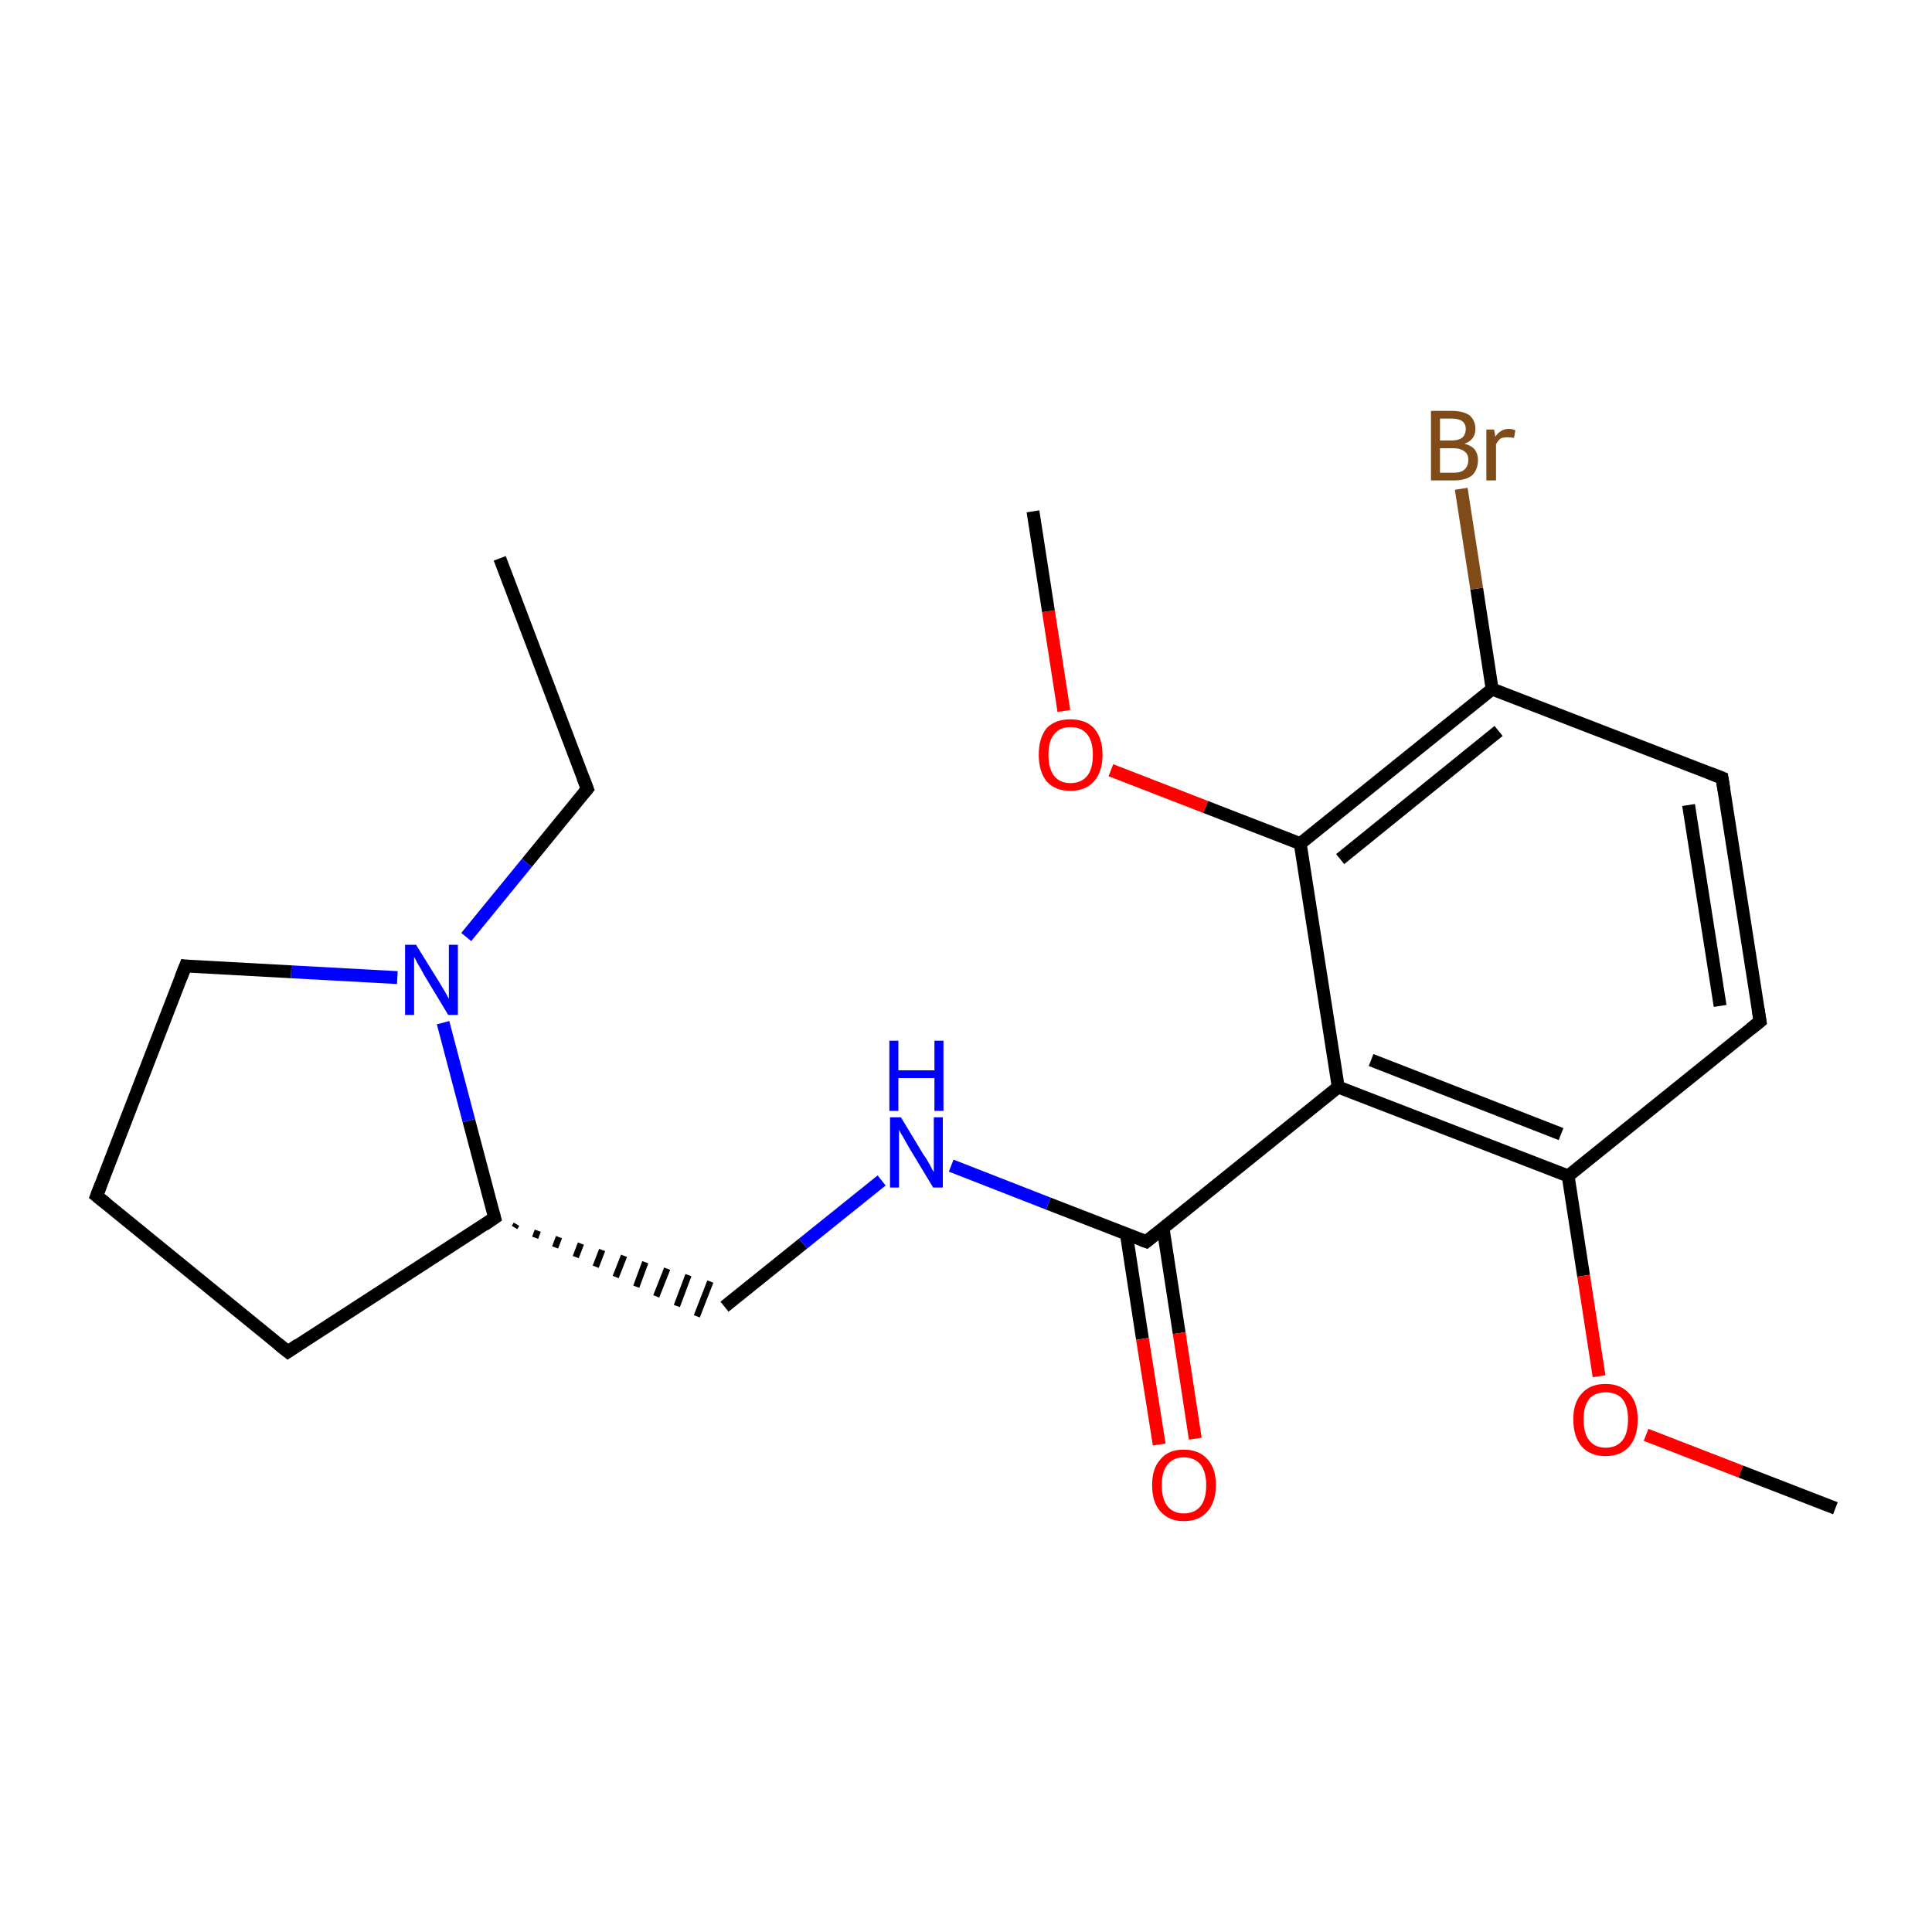 <?xml version='1.0' encoding='iso-8859-1'?>
<svg version='1.1' baseProfile='full'
              xmlns='http://www.w3.org/2000/svg'
                      xmlns:rdkit='http://www.rdkit.org/xml'
                      xmlns:xlink='http://www.w3.org/1999/xlink'
                  xml:space='preserve'
width='300px' height='300px' viewBox='0 0 300 300'>
<!-- END OF HEADER -->
<rect style='opacity:1.0;fill:#FFFFFF;stroke:none' width='300.0' height='300.0' x='0.0' y='0.0'> </rect>
<path class='bond-0 atom-0 atom-1' d='M 77.6,86.7 L 91.2,122.5' style='fill:none;fill-rule:evenodd;stroke:#000000;stroke-width:2.0px;stroke-linecap:butt;stroke-linejoin:miter;stroke-opacity:1' />
<path class='bond-1 atom-1 atom-2' d='M 91.2,122.5 L 81.8,134.0' style='fill:none;fill-rule:evenodd;stroke:#000000;stroke-width:2.0px;stroke-linecap:butt;stroke-linejoin:miter;stroke-opacity:1' />
<path class='bond-1 atom-1 atom-2' d='M 81.8,134.0 L 72.4,145.5' style='fill:none;fill-rule:evenodd;stroke:#0000FF;stroke-width:2.0px;stroke-linecap:butt;stroke-linejoin:miter;stroke-opacity:1' />
<path class='bond-2 atom-2 atom-3' d='M 61.7,151.8 L 45.2,150.9' style='fill:none;fill-rule:evenodd;stroke:#0000FF;stroke-width:2.0px;stroke-linecap:butt;stroke-linejoin:miter;stroke-opacity:1' />
<path class='bond-2 atom-2 atom-3' d='M 45.2,150.9 L 28.8,150.0' style='fill:none;fill-rule:evenodd;stroke:#000000;stroke-width:2.0px;stroke-linecap:butt;stroke-linejoin:miter;stroke-opacity:1' />
<path class='bond-3 atom-3 atom-4' d='M 28.8,150.0 L 15.0,185.7' style='fill:none;fill-rule:evenodd;stroke:#000000;stroke-width:2.0px;stroke-linecap:butt;stroke-linejoin:miter;stroke-opacity:1' />
<path class='bond-4 atom-4 atom-5' d='M 15.0,185.7 L 44.7,209.9' style='fill:none;fill-rule:evenodd;stroke:#000000;stroke-width:2.0px;stroke-linecap:butt;stroke-linejoin:miter;stroke-opacity:1' />
<path class='bond-5 atom-5 atom-6' d='M 44.7,209.9 L 76.8,189.1' style='fill:none;fill-rule:evenodd;stroke:#000000;stroke-width:2.0px;stroke-linecap:butt;stroke-linejoin:miter;stroke-opacity:1' />
<path class='bond-6 atom-6 atom-7' d='M 79.9,190.6 L 80.2,190.1' style='fill:none;fill-rule:evenodd;stroke:#000000;stroke-width:1.0px;stroke-linecap:butt;stroke-linejoin:miter;stroke-opacity:1' />
<path class='bond-6 atom-6 atom-7' d='M 83.1,192.2 L 83.5,191.1' style='fill:none;fill-rule:evenodd;stroke:#000000;stroke-width:1.0px;stroke-linecap:butt;stroke-linejoin:miter;stroke-opacity:1' />
<path class='bond-6 atom-6 atom-7' d='M 86.2,193.7 L 86.8,192.1' style='fill:none;fill-rule:evenodd;stroke:#000000;stroke-width:1.0px;stroke-linecap:butt;stroke-linejoin:miter;stroke-opacity:1' />
<path class='bond-6 atom-6 atom-7' d='M 89.4,195.2 L 90.2,193.1' style='fill:none;fill-rule:evenodd;stroke:#000000;stroke-width:1.0px;stroke-linecap:butt;stroke-linejoin:miter;stroke-opacity:1' />
<path class='bond-6 atom-6 atom-7' d='M 92.5,196.7 L 93.5,194.1' style='fill:none;fill-rule:evenodd;stroke:#000000;stroke-width:1.0px;stroke-linecap:butt;stroke-linejoin:miter;stroke-opacity:1' />
<path class='bond-6 atom-6 atom-7' d='M 95.6,198.3 L 96.9,195.0' style='fill:none;fill-rule:evenodd;stroke:#000000;stroke-width:1.0px;stroke-linecap:butt;stroke-linejoin:miter;stroke-opacity:1' />
<path class='bond-6 atom-6 atom-7' d='M 98.8,199.8 L 100.2,196.0' style='fill:none;fill-rule:evenodd;stroke:#000000;stroke-width:1.0px;stroke-linecap:butt;stroke-linejoin:miter;stroke-opacity:1' />
<path class='bond-6 atom-6 atom-7' d='M 101.9,201.3 L 103.6,197.0' style='fill:none;fill-rule:evenodd;stroke:#000000;stroke-width:1.0px;stroke-linecap:butt;stroke-linejoin:miter;stroke-opacity:1' />
<path class='bond-6 atom-6 atom-7' d='M 105.1,202.8 L 106.9,198.0' style='fill:none;fill-rule:evenodd;stroke:#000000;stroke-width:1.0px;stroke-linecap:butt;stroke-linejoin:miter;stroke-opacity:1' />
<path class='bond-6 atom-6 atom-7' d='M 108.2,204.4 L 110.3,199.0' style='fill:none;fill-rule:evenodd;stroke:#000000;stroke-width:1.0px;stroke-linecap:butt;stroke-linejoin:miter;stroke-opacity:1' />
<path class='bond-7 atom-7 atom-8' d='M 112.5,202.9 L 124.7,193.1' style='fill:none;fill-rule:evenodd;stroke:#000000;stroke-width:2.0px;stroke-linecap:butt;stroke-linejoin:miter;stroke-opacity:1' />
<path class='bond-7 atom-7 atom-8' d='M 124.7,193.1 L 136.9,183.3' style='fill:none;fill-rule:evenodd;stroke:#0000FF;stroke-width:2.0px;stroke-linecap:butt;stroke-linejoin:miter;stroke-opacity:1' />
<path class='bond-8 atom-8 atom-9' d='M 147.7,181.0 L 162.8,186.9' style='fill:none;fill-rule:evenodd;stroke:#0000FF;stroke-width:2.0px;stroke-linecap:butt;stroke-linejoin:miter;stroke-opacity:1' />
<path class='bond-8 atom-8 atom-9' d='M 162.8,186.9 L 178.0,192.8' style='fill:none;fill-rule:evenodd;stroke:#000000;stroke-width:2.0px;stroke-linecap:butt;stroke-linejoin:miter;stroke-opacity:1' />
<path class='bond-9 atom-9 atom-10' d='M 174.9,191.6 L 177.4,207.9' style='fill:none;fill-rule:evenodd;stroke:#000000;stroke-width:2.0px;stroke-linecap:butt;stroke-linejoin:miter;stroke-opacity:1' />
<path class='bond-9 atom-9 atom-10' d='M 177.4,207.9 L 180.0,224.3' style='fill:none;fill-rule:evenodd;stroke:#FF0000;stroke-width:2.0px;stroke-linecap:butt;stroke-linejoin:miter;stroke-opacity:1' />
<path class='bond-9 atom-9 atom-10' d='M 180.6,190.7 L 183.1,207.0' style='fill:none;fill-rule:evenodd;stroke:#000000;stroke-width:2.0px;stroke-linecap:butt;stroke-linejoin:miter;stroke-opacity:1' />
<path class='bond-9 atom-9 atom-10' d='M 183.1,207.0 L 185.6,223.4' style='fill:none;fill-rule:evenodd;stroke:#FF0000;stroke-width:2.0px;stroke-linecap:butt;stroke-linejoin:miter;stroke-opacity:1' />
<path class='bond-10 atom-9 atom-11' d='M 178.0,192.8 L 207.8,168.8' style='fill:none;fill-rule:evenodd;stroke:#000000;stroke-width:2.0px;stroke-linecap:butt;stroke-linejoin:miter;stroke-opacity:1' />
<path class='bond-11 atom-11 atom-12' d='M 207.8,168.8 L 243.5,182.6' style='fill:none;fill-rule:evenodd;stroke:#000000;stroke-width:2.0px;stroke-linecap:butt;stroke-linejoin:miter;stroke-opacity:1' />
<path class='bond-11 atom-11 atom-12' d='M 212.9,164.6 L 242.4,176.1' style='fill:none;fill-rule:evenodd;stroke:#000000;stroke-width:2.0px;stroke-linecap:butt;stroke-linejoin:miter;stroke-opacity:1' />
<path class='bond-12 atom-12 atom-13' d='M 243.5,182.6 L 245.9,198.1' style='fill:none;fill-rule:evenodd;stroke:#000000;stroke-width:2.0px;stroke-linecap:butt;stroke-linejoin:miter;stroke-opacity:1' />
<path class='bond-12 atom-12 atom-13' d='M 245.9,198.1 L 248.3,213.7' style='fill:none;fill-rule:evenodd;stroke:#FF0000;stroke-width:2.0px;stroke-linecap:butt;stroke-linejoin:miter;stroke-opacity:1' />
<path class='bond-13 atom-13 atom-14' d='M 255.6,222.8 L 270.3,228.5' style='fill:none;fill-rule:evenodd;stroke:#FF0000;stroke-width:2.0px;stroke-linecap:butt;stroke-linejoin:miter;stroke-opacity:1' />
<path class='bond-13 atom-13 atom-14' d='M 270.3,228.5 L 285.0,234.2' style='fill:none;fill-rule:evenodd;stroke:#000000;stroke-width:2.0px;stroke-linecap:butt;stroke-linejoin:miter;stroke-opacity:1' />
<path class='bond-14 atom-12 atom-15' d='M 243.5,182.6 L 273.3,158.6' style='fill:none;fill-rule:evenodd;stroke:#000000;stroke-width:2.0px;stroke-linecap:butt;stroke-linejoin:miter;stroke-opacity:1' />
<path class='bond-15 atom-15 atom-16' d='M 273.3,158.6 L 267.4,120.8' style='fill:none;fill-rule:evenodd;stroke:#000000;stroke-width:2.0px;stroke-linecap:butt;stroke-linejoin:miter;stroke-opacity:1' />
<path class='bond-15 atom-15 atom-16' d='M 267.1,156.2 L 262.2,125.0' style='fill:none;fill-rule:evenodd;stroke:#000000;stroke-width:2.0px;stroke-linecap:butt;stroke-linejoin:miter;stroke-opacity:1' />
<path class='bond-16 atom-16 atom-17' d='M 267.4,120.8 L 231.7,107.0' style='fill:none;fill-rule:evenodd;stroke:#000000;stroke-width:2.0px;stroke-linecap:butt;stroke-linejoin:miter;stroke-opacity:1' />
<path class='bond-17 atom-17 atom-18' d='M 231.7,107.0 L 229.3,91.4' style='fill:none;fill-rule:evenodd;stroke:#000000;stroke-width:2.0px;stroke-linecap:butt;stroke-linejoin:miter;stroke-opacity:1' />
<path class='bond-17 atom-17 atom-18' d='M 229.3,91.4 L 226.9,75.9' style='fill:none;fill-rule:evenodd;stroke:#7F4C19;stroke-width:2.0px;stroke-linecap:butt;stroke-linejoin:miter;stroke-opacity:1' />
<path class='bond-18 atom-17 atom-19' d='M 231.7,107.0 L 201.9,131.0' style='fill:none;fill-rule:evenodd;stroke:#000000;stroke-width:2.0px;stroke-linecap:butt;stroke-linejoin:miter;stroke-opacity:1' />
<path class='bond-18 atom-17 atom-19' d='M 232.7,113.5 L 208.1,133.4' style='fill:none;fill-rule:evenodd;stroke:#000000;stroke-width:2.0px;stroke-linecap:butt;stroke-linejoin:miter;stroke-opacity:1' />
<path class='bond-19 atom-19 atom-20' d='M 201.9,131.0 L 187.2,125.3' style='fill:none;fill-rule:evenodd;stroke:#000000;stroke-width:2.0px;stroke-linecap:butt;stroke-linejoin:miter;stroke-opacity:1' />
<path class='bond-19 atom-19 atom-20' d='M 187.2,125.3 L 172.5,119.6' style='fill:none;fill-rule:evenodd;stroke:#FF0000;stroke-width:2.0px;stroke-linecap:butt;stroke-linejoin:miter;stroke-opacity:1' />
<path class='bond-20 atom-20 atom-21' d='M 165.2,110.4 L 162.8,94.9' style='fill:none;fill-rule:evenodd;stroke:#FF0000;stroke-width:2.0px;stroke-linecap:butt;stroke-linejoin:miter;stroke-opacity:1' />
<path class='bond-20 atom-20 atom-21' d='M 162.8,94.9 L 160.4,79.4' style='fill:none;fill-rule:evenodd;stroke:#000000;stroke-width:2.0px;stroke-linecap:butt;stroke-linejoin:miter;stroke-opacity:1' />
<path class='bond-21 atom-6 atom-2' d='M 76.8,189.1 L 72.8,174.0' style='fill:none;fill-rule:evenodd;stroke:#000000;stroke-width:2.0px;stroke-linecap:butt;stroke-linejoin:miter;stroke-opacity:1' />
<path class='bond-21 atom-6 atom-2' d='M 72.8,174.0 L 68.8,158.8' style='fill:none;fill-rule:evenodd;stroke:#0000FF;stroke-width:2.0px;stroke-linecap:butt;stroke-linejoin:miter;stroke-opacity:1' />
<path class='bond-22 atom-19 atom-11' d='M 201.9,131.0 L 207.8,168.8' style='fill:none;fill-rule:evenodd;stroke:#000000;stroke-width:2.0px;stroke-linecap:butt;stroke-linejoin:miter;stroke-opacity:1' />
<path d='M 90.5,120.7 L 91.2,122.5 L 90.7,123.1' style='fill:none;stroke:#000000;stroke-width:2.0px;stroke-linecap:butt;stroke-linejoin:miter;stroke-miterlimit:10;stroke-opacity:1;' />
<path d='M 29.6,150.1 L 28.8,150.0 L 28.1,151.8' style='fill:none;stroke:#000000;stroke-width:2.0px;stroke-linecap:butt;stroke-linejoin:miter;stroke-miterlimit:10;stroke-opacity:1;' />
<path d='M 15.7,183.9 L 15.0,185.7 L 16.5,186.9' style='fill:none;stroke:#000000;stroke-width:2.0px;stroke-linecap:butt;stroke-linejoin:miter;stroke-miterlimit:10;stroke-opacity:1;' />
<path d='M 43.2,208.7 L 44.7,209.9 L 46.3,208.8' style='fill:none;stroke:#000000;stroke-width:2.0px;stroke-linecap:butt;stroke-linejoin:miter;stroke-miterlimit:10;stroke-opacity:1;' />
<path d='M 75.2,190.2 L 76.8,189.1 L 76.6,188.4' style='fill:none;stroke:#000000;stroke-width:2.0px;stroke-linecap:butt;stroke-linejoin:miter;stroke-miterlimit:10;stroke-opacity:1;' />
<path d='M 177.2,192.5 L 178.0,192.8 L 179.5,191.6' style='fill:none;stroke:#000000;stroke-width:2.0px;stroke-linecap:butt;stroke-linejoin:miter;stroke-miterlimit:10;stroke-opacity:1;' />
<path d='M 271.8,159.8 L 273.3,158.6 L 273.0,156.7' style='fill:none;stroke:#000000;stroke-width:2.0px;stroke-linecap:butt;stroke-linejoin:miter;stroke-miterlimit:10;stroke-opacity:1;' />
<path d='M 267.7,122.7 L 267.4,120.8 L 265.6,120.1' style='fill:none;stroke:#000000;stroke-width:2.0px;stroke-linecap:butt;stroke-linejoin:miter;stroke-miterlimit:10;stroke-opacity:1;' />
<path class='atom-2' d='M 64.6 146.7
L 68.2 152.5
Q 68.5 153.0, 69.1 154.0
Q 69.7 155.1, 69.7 155.1
L 69.7 146.7
L 71.1 146.7
L 71.1 157.6
L 69.6 157.6
L 65.8 151.3
Q 65.4 150.5, 64.9 149.7
Q 64.5 148.9, 64.3 148.6
L 64.3 157.6
L 62.9 157.6
L 62.9 146.7
L 64.6 146.7
' fill='#0000FF'/>
<path class='atom-8' d='M 139.9 173.5
L 143.4 179.3
Q 143.8 179.8, 144.4 180.9
Q 144.9 181.9, 145.0 182.0
L 145.0 173.5
L 146.4 173.5
L 146.4 184.4
L 144.9 184.4
L 141.1 178.1
Q 140.7 177.4, 140.2 176.5
Q 139.7 175.7, 139.6 175.4
L 139.6 184.4
L 138.2 184.4
L 138.2 173.5
L 139.9 173.5
' fill='#0000FF'/>
<path class='atom-8' d='M 138.1 161.6
L 139.5 161.6
L 139.5 166.2
L 145.1 166.2
L 145.1 161.6
L 146.5 161.6
L 146.5 172.5
L 145.1 172.5
L 145.1 167.4
L 139.5 167.4
L 139.5 172.5
L 138.1 172.5
L 138.1 161.6
' fill='#0000FF'/>
<path class='atom-10' d='M 178.9 230.6
Q 178.9 228.0, 180.2 226.6
Q 181.4 225.1, 183.8 225.1
Q 186.2 225.1, 187.5 226.6
Q 188.8 228.0, 188.8 230.6
Q 188.8 233.2, 187.5 234.7
Q 186.2 236.2, 183.8 236.2
Q 181.5 236.2, 180.2 234.7
Q 178.9 233.3, 178.9 230.6
M 183.8 235.0
Q 185.5 235.0, 186.4 233.9
Q 187.3 232.8, 187.3 230.6
Q 187.3 228.5, 186.4 227.4
Q 185.5 226.3, 183.8 226.3
Q 182.2 226.3, 181.3 227.4
Q 180.4 228.5, 180.4 230.6
Q 180.4 232.8, 181.3 233.9
Q 182.2 235.0, 183.8 235.0
' fill='#FF0000'/>
<path class='atom-13' d='M 244.3 220.4
Q 244.3 217.8, 245.6 216.4
Q 246.9 214.9, 249.3 214.9
Q 251.7 214.9, 253.0 216.4
Q 254.3 217.8, 254.3 220.4
Q 254.3 223.1, 253.0 224.6
Q 251.7 226.1, 249.3 226.1
Q 246.9 226.1, 245.6 224.6
Q 244.3 223.1, 244.3 220.4
M 249.3 224.8
Q 251.0 224.8, 251.9 223.7
Q 252.8 222.6, 252.8 220.4
Q 252.8 218.3, 251.9 217.2
Q 251.0 216.2, 249.3 216.2
Q 247.7 216.2, 246.8 217.2
Q 245.9 218.3, 245.9 220.4
Q 245.9 222.6, 246.8 223.7
Q 247.7 224.8, 249.3 224.8
' fill='#FF0000'/>
<path class='atom-18' d='M 227.4 68.9
Q 228.5 69.2, 229.0 69.8
Q 229.5 70.5, 229.5 71.4
Q 229.5 72.9, 228.6 73.8
Q 227.6 74.6, 225.8 74.6
L 222.2 74.6
L 222.2 63.8
L 225.4 63.8
Q 227.2 63.8, 228.2 64.5
Q 229.1 65.3, 229.1 66.6
Q 229.1 68.3, 227.4 68.9
M 223.6 65.0
L 223.6 68.4
L 225.4 68.4
Q 226.4 68.4, 227.0 68.0
Q 227.6 67.5, 227.6 66.6
Q 227.6 65.0, 225.4 65.0
L 223.6 65.0
M 225.8 73.4
Q 226.9 73.4, 227.4 72.9
Q 228.0 72.4, 228.0 71.4
Q 228.0 70.5, 227.4 70.1
Q 226.8 69.6, 225.6 69.6
L 223.6 69.6
L 223.6 73.4
L 225.8 73.4
' fill='#7F4C19'/>
<path class='atom-18' d='M 232.0 66.7
L 232.2 67.8
Q 233.0 66.6, 234.3 66.6
Q 234.8 66.6, 235.3 66.8
L 235.1 68.0
Q 234.5 67.9, 234.1 67.9
Q 233.4 67.9, 233.0 68.1
Q 232.6 68.4, 232.3 69.0
L 232.3 74.6
L 230.8 74.6
L 230.8 66.7
L 232.0 66.7
' fill='#7F4C19'/>
<path class='atom-20' d='M 161.3 117.2
Q 161.3 114.6, 162.5 113.1
Q 163.8 111.7, 166.2 111.7
Q 168.6 111.7, 169.9 113.1
Q 171.2 114.6, 171.2 117.2
Q 171.2 119.8, 169.9 121.3
Q 168.6 122.8, 166.2 122.8
Q 163.8 122.8, 162.5 121.3
Q 161.3 119.8, 161.3 117.2
M 166.2 121.6
Q 167.9 121.6, 168.8 120.5
Q 169.7 119.4, 169.7 117.2
Q 169.7 115.1, 168.8 114.0
Q 167.9 112.9, 166.2 112.9
Q 164.6 112.9, 163.7 114.0
Q 162.8 115.0, 162.8 117.2
Q 162.8 119.4, 163.7 120.5
Q 164.6 121.6, 166.2 121.6
' fill='#FF0000'/>
</svg>
